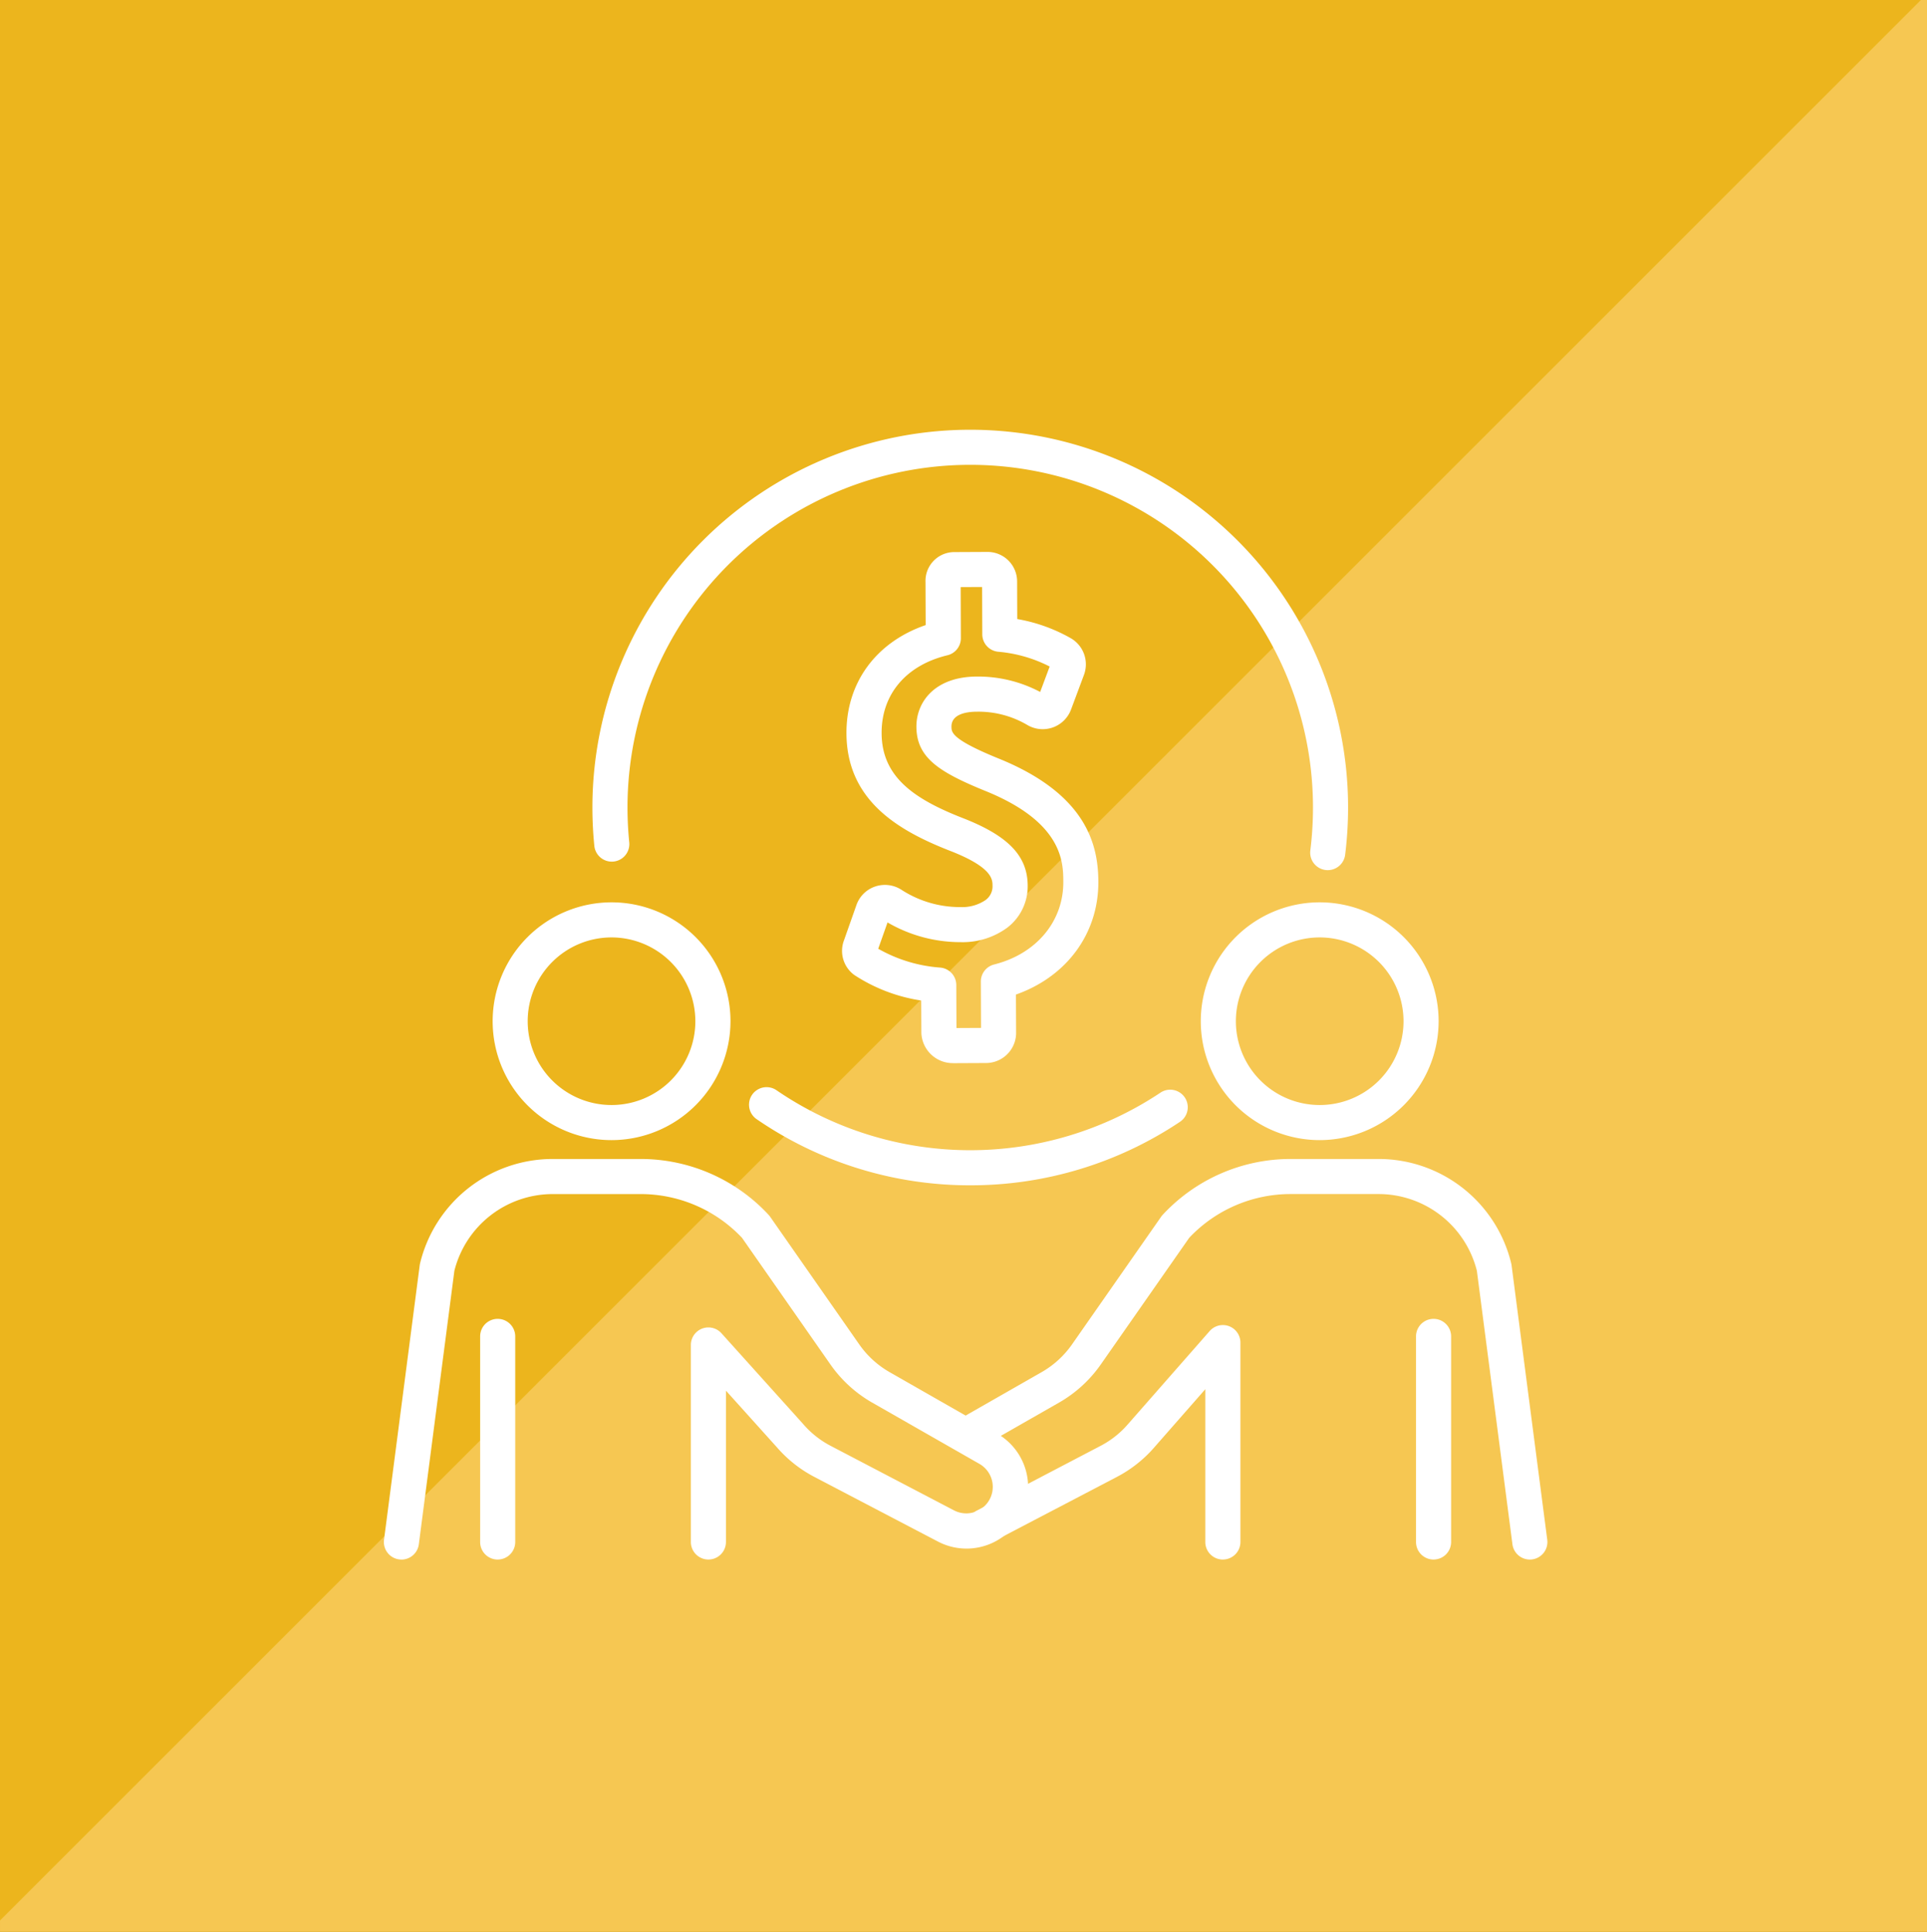 <svg xmlns="http://www.w3.org/2000/svg" width="347.314" height="348.25" viewBox="0 0 347.314 348.25">
  <rect x="0" y="0" width="347.314" height="348.25" fill="#333333" stroke="none"/>
  <g id="Group_3487" data-name="Group 3487" transform="translate(-449.973 -162.923)">
    <g id="คู่ค้า">
      <rect id="Rectangle_106" data-name="Rectangle 106" width="347.313" height="348.249" transform="translate(449.973 162.924)" fill="#ecb51d"/>
      <path id="Path_267" data-name="Path 267" d="M449.974,509.136v2.036H797.287V162.923h-1.1Z" fill="#f6c752"/>
    </g>
    <g id="Group_3486" data-name="Group 3486">
      <path id="Path_281" data-name="Path 281" d="M560.2,368.455a21.433,21.433,0,1,1,21.433-21.433A21.458,21.458,0,0,1,560.2,368.455m0-36.541A15.108,15.108,0,1,0,575.3,347.022,15.125,15.125,0,0,0,560.2,331.914" fill="#fff"/>
      <path id="Path_282" data-name="Path 282" d="M522.327,444.068a3.2,3.2,0,0,1-.412-.027,3.162,3.162,0,0,1-2.728-3.544l6.431-49.475a3.225,3.225,0,0,1,.063-.34,24.59,24.59,0,0,1,23.954-18.827h15.849a31.433,31.433,0,0,1,23.022,10.074,3.227,3.227,0,0,1,.27.336L604.852,405.3a16.924,16.924,0,0,0,5.447,4.976l19.339,11.051A11.1,11.1,0,0,1,618.982,440.8L596.75,429.169a23.063,23.063,0,0,1-6.752-5.34l-9.182-10.205V440.9a3.162,3.162,0,1,1-6.325,0V405.381A3.162,3.162,0,0,1,580,403.266l14.715,16.353c.014.016.028.031.041.047a16.8,16.8,0,0,0,4.922,3.9L621.915,435.2a4.777,4.777,0,0,0,4.585-8.38l-19.339-11.051a23.288,23.288,0,0,1-7.5-6.848l-15.948-22.85a25.093,25.093,0,0,0-18.233-7.888H549.635a18.28,18.28,0,0,0-17.768,13.835l-6.408,49.3a3.163,3.163,0,0,1-3.132,2.755" fill="#fff"/>
      <path id="Path_283" data-name="Path 283" d="M539.674,444.067a3.163,3.163,0,0,1-3.163-3.163V403.841a3.163,3.163,0,0,1,6.326,0V440.9a3.163,3.163,0,0,1-3.163,3.163" fill="#fff"/>
      <path id="Path_284" data-name="Path 284" d="M687.83,368.455a21.433,21.433,0,1,1,21.433-21.433,21.458,21.458,0,0,1-21.433,21.433m0-36.541a15.108,15.108,0,1,0,15.108,15.108,15.125,15.125,0,0,0-15.108-15.108" fill="#fff"/>
      <path id="Path_285" data-name="Path 285" d="M725.7,444.068a3.163,3.163,0,0,1-3.132-2.755l-6.409-49.3a18.279,18.279,0,0,0-17.767-13.835H682.544a25.093,25.093,0,0,0-18.233,7.888l-15.949,22.85a23.272,23.272,0,0,1-7.495,6.848L626.3,424.091a3.163,3.163,0,0,1-3.138-5.492l14.569-8.325a16.909,16.909,0,0,0,5.446-4.976l16.076-23.033a3.244,3.244,0,0,1,.271-.336,31.43,31.43,0,0,1,23.022-10.074h15.849a24.59,24.59,0,0,1,23.954,18.827,3.209,3.209,0,0,1,.063.34l6.431,49.475a3.162,3.162,0,0,1-2.728,3.544,3.2,3.2,0,0,1-.412.027" fill="#fff"/>
      <path id="Path_286" data-name="Path 286" d="M670.374,444.067a3.163,3.163,0,0,1-3.163-3.163V413.36l-9.174,10.46a23.016,23.016,0,0,1-6.759,5.348L629.046,440.8a3.163,3.163,0,1,1-2.933-5.6l22.232-11.633a16.75,16.75,0,0,0,4.922-3.9L668,402.874a3.163,3.163,0,0,1,5.541,2.085V440.9a3.163,3.163,0,0,1-3.163,3.163" fill="#fff"/>
      <path id="Path_287" data-name="Path 287" d="M708.353,444.067a3.163,3.163,0,0,1-3.163-3.163V403.841a3.163,3.163,0,0,1,6.326,0V440.9a3.163,3.163,0,0,1-3.163,3.163" fill="#fff"/>
      <path id="Path_288" data-name="Path 288" d="M621.756,354.575a5.663,5.663,0,0,1-5.719-5.422l-.025-5.864a30.137,30.137,0,0,1-12.059-4.6,5.374,5.374,0,0,1-1.858-6.265l2.237-6.342a5.417,5.417,0,0,1,3.4-3.353,5.494,5.494,0,0,1,4.743.617,19.4,19.4,0,0,0,10.6,3.1,7.511,7.511,0,0,0,4.547-1.279,3.052,3.052,0,0,0,1.24-2.558c-.005-1.138-.015-3.255-7.279-6.158-9.368-3.621-18.988-8.995-19.048-21.306-.045-9.181,5.36-16.477,14.276-19.535l-.029-7.772a5.193,5.193,0,0,1,5.224-5.389l5.858-.028h.029a5.327,5.327,0,0,1,5.4,5.34l.024,6.758a29.868,29.868,0,0,1,9.627,3.442,5.444,5.444,0,0,1,2.4,6.621l-2.332,6.249a5.451,5.451,0,0,1-7.789,2.839,17.352,17.352,0,0,0-9.111-2.449h-.1c-1.705.009-4.564.37-4.553,2.7.005,1.015.011,2.279,8.371,5.691,16.165,6.5,18.075,15.808,18.106,22.244.046,9.363-5.706,17.127-14.854,20.359l.029,6.866a5.432,5.432,0,0,1-5.378,5.474l-5.954.029Zm.606-5.45h0Zm4.429-.024h0ZM608.26,333.957a26.439,26.439,0,0,0,11.17,3.394,3.163,3.163,0,0,1,2.9,3.138l.032,7.759,4.429-.022-.035-8.35a3.162,3.162,0,0,1,2.391-3.081c7.612-1.915,12.509-7.77,12.473-14.917-.017-3.487-.052-10.742-14.148-16.409l-.015-.006c-8.321-3.4-12.286-5.986-12.314-11.52-.021-4.48,3.324-9.017,10.847-9.054a23.914,23.914,0,0,1,11.46,2.774l1.711-4.583a24.989,24.989,0,0,0-9.286-2.666,3.162,3.162,0,0,1-2.859-3.136l-.031-8.535-3.862.019.033,9.2a3.162,3.162,0,0,1-2.421,3.087c-7.462,1.8-11.9,7.057-11.863,14.061.039,8.015,6.04,11.973,15.037,15.45,7.9,3.157,11.265,6.746,11.291,12.013a9.379,9.379,0,0,1-3.661,7.566,13.581,13.581,0,0,1-8.421,2.628,26.109,26.109,0,0,1-13.179-3.554Z" fill="#fff"/>
      <path id="Path_289" data-name="Path 289" d="M624.85,376.6a67.723,67.723,0,0,1-38.542-11.949,3.163,3.163,0,0,1,3.584-5.212,61.811,61.811,0,0,0,69.238.46,3.162,3.162,0,1,1,3.515,5.258,67.781,67.781,0,0,1-37.8,11.443" fill="#fff"/>
      <path id="Path_290" data-name="Path 290" d="M689.287,319.787a3.12,3.12,0,0,1-.4-.025,3.162,3.162,0,0,1-2.746-3.53,62.682,62.682,0,0,0,.479-7.737,61.775,61.775,0,0,0-123.55,0,62.762,62.762,0,0,0,.32,6.32,3.163,3.163,0,0,1-6.293.639,68.964,68.964,0,0,1-.352-6.959,68.1,68.1,0,1,1,136.2,0,68.915,68.915,0,0,1-.528,8.521,3.164,3.164,0,0,1-3.134,2.771" fill="#fff"/>
    </g>
  </g>
</svg>
